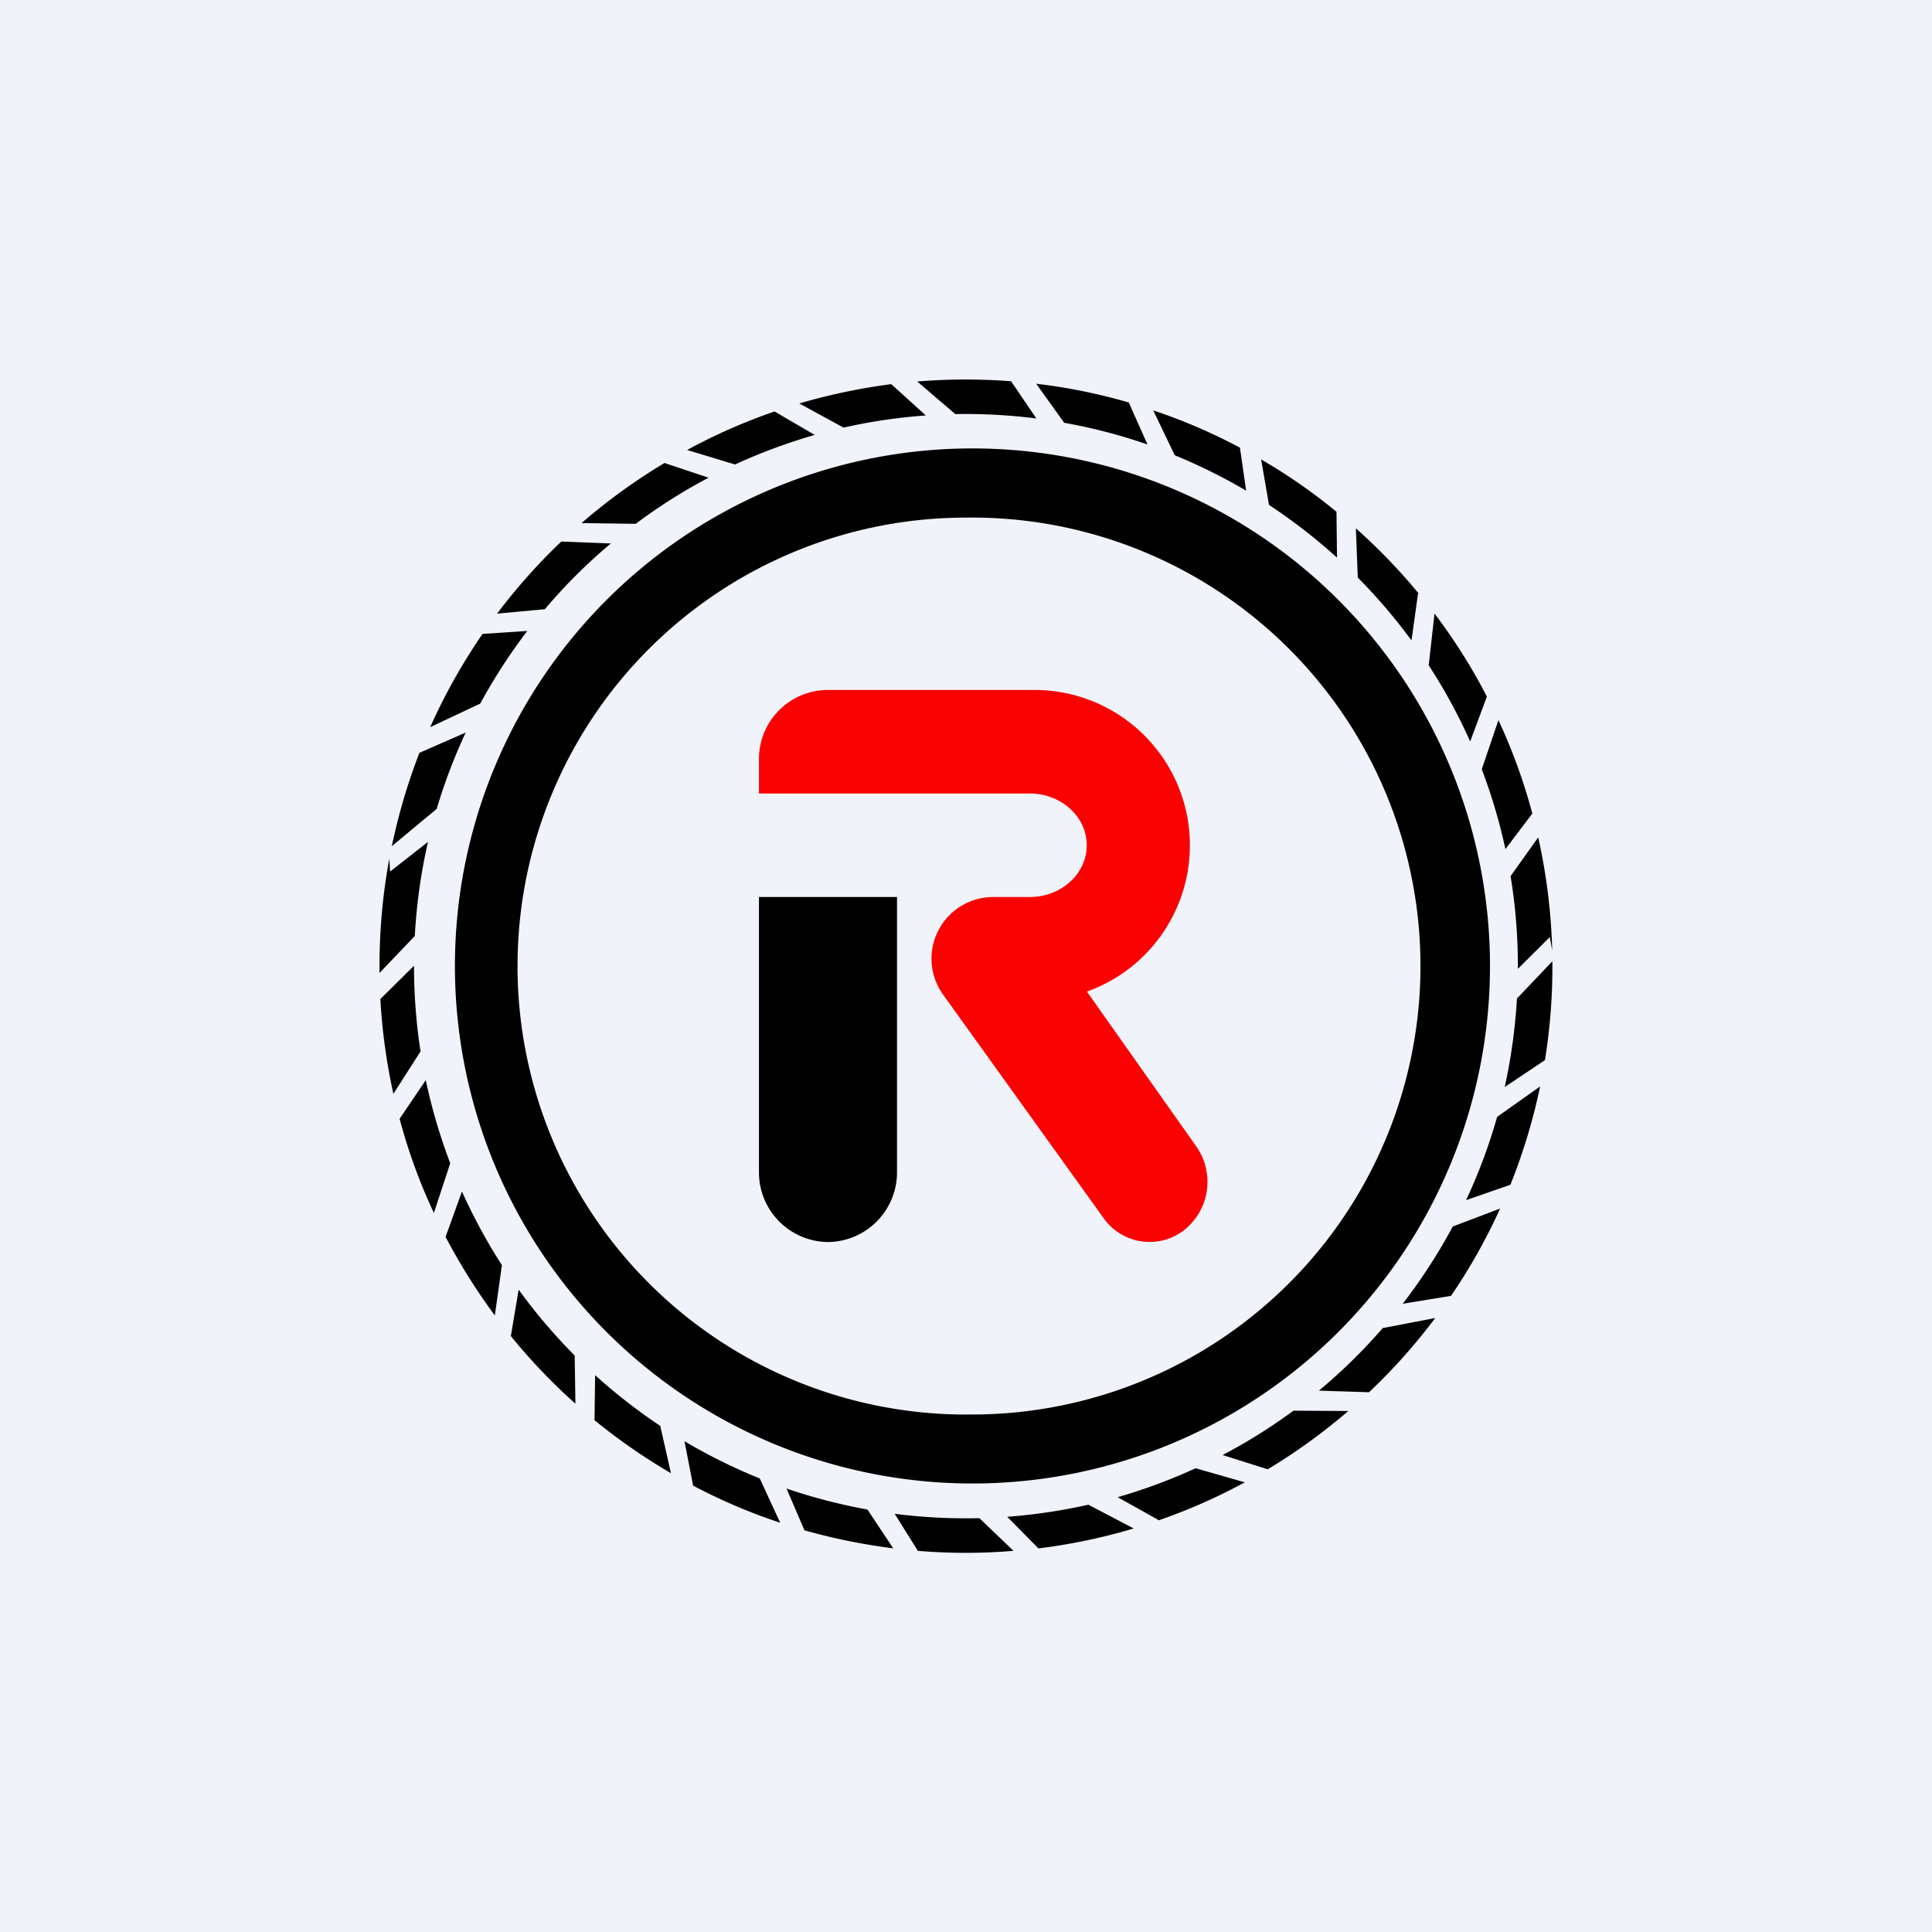 <svg xmlns="http://www.w3.org/2000/svg" width="24" height="24" fill="none" viewBox="0 0 24 24"><rect x="0" y="0" width="24" height="24" fill="#333333" stroke="none"/><g clip-path="url(#a)"><path fill="#F0F3FA" d="M0 0h24v24H0z"/><path fill="#010101" fill-rule="evenodd" d="M12 18.428a6.429 6.429 0 1 0 0-12.857 6.429 6.429 0 0 0 0 12.857m0-.857A5.571 5.571 0 1 0 12 6.43a5.571 5.571 0 0 0 0 11.142" clip-rule="evenodd"/><path fill="#000" d="M9.428 11.143h1.715v3.41a.866.866 0 0 1-.857.876.866.866 0 0 1-.858-.875z"/><path fill="#FA0102" fill-rule="evenodd" d="M10.286 8.571a.857.857 0 0 0-.858.857v.429h3.363c.391 0 .709.288.709.643s-.317.643-.709.643h-.459a.766.766 0 0 0-.618 1.211l1.993 2.775a.7.7 0 0 0 1.004.151.766.766 0 0 0 .146-1.044l-1.355-1.918a1.93 1.93 0 0 0-.646-3.747z" clip-rule="evenodd"/><path fill="#010101" fill-rule="evenodd" d="M13.22 5.252q.529.094 1.035.27L14.022 5a7 7 0 0 0-1.15-.233zm-.66-.516a7.4 7.4 0 0 0-1.166.003l.473.405q.505-.009 1.007.054zm-1.059.425q-.524.038-1.022.151l-.55-.3q.563-.165 1.143-.24zm-1.88-.05.5.292a7 7 0 0 0-.99.367l-.595-.18a7 7 0 0 1 1.085-.478m-1.367.64a7.3 7.3 0 0 0-1.03.746l.673.009q.43-.322.905-.573l-.548-.183m-.666 1-.615-.024q-.436.415-.798.896l.593-.055q.375-.443.82-.817M6.55 7.838l-.556.037a7.3 7.3 0 0 0-.65 1.158l.622-.293a7 7 0 0 1 .584-.902M5.785 9.1l-.575.252q-.217.56-.343 1.16l.558-.464q.146-.49.36-.948m-.468 1.358-.471.369-.01-.16a7.3 7.3 0 0 0-.121 1.419l.438-.459q.033-.6.164-1.169m-.174 1.539-.418.413q.033.596.162 1.178l.337-.527A7 7 0 0 1 5.143 12zm.146 1.421-.325.48q.163.61.426 1.17l.203-.618a7 7 0 0 1-.304-1.032m.45 1.382-.204.565q.27.514.612.976l.088-.625a7 7 0 0 1-.497-.916m.705 1.22-.097.577q.367.452.802.84l-.009-.598a7 7 0 0 1-.696-.818m.95 1.061-.008.56q.449.366.95.659l-.133-.588a7 7 0 0 1-.809-.63m1.11.82.107.552a7 7 0 0 0 1.082.461l-.254-.55a7 7 0 0 1-.936-.463m1.268.587.223.52q.536.152 1.103.224l-.32-.482a7 7 0 0 1-1.006-.261m1.344.314.288.46q.594.05 1.188 0l-.424-.406a7 7 0 0 1-1.052-.054m1.399.038.387.392q.61-.076 1.183-.248l-.563-.295a7 7 0 0 1-1.007.15m1.37-.244.513.287a7 7 0 0 0 1.067-.471l-.61-.175a7 7 0 0 1-.97.36m1.305-.524.56.177a7.3 7.3 0 0 0 1.001-.724l-.681-.004q-.418.308-.88.551m1.196-.8.622.02q.45-.425.823-.922l-.652.125q-.365.42-.793.777m1.04-1.079.601-.098q.352-.516.61-1.085l-.588.223a7 7 0 0 1-.622.96m.787-1.287.551-.192q.236-.589.369-1.221l-.534.378q-.151.533-.386 1.035m.48-1.405.5-.335q.098-.61.092-1.228l-.44.463a7 7 0 0 1-.152 1.1m.164-1.469.396-.394.03.163a7.3 7.3 0 0 0-.174-1.402l-.343.482q.09.547.091 1.12zm-.155-1.487.334-.442a7 7 0 0 0-.421-1.16l-.207.61q.183.481.294.992m-.438-1.337.207-.556.003.003a7 7 0 0 0-.653-1.036l-.072.643q.294.45.515.946m-.729-1.255.082-.587.016.014a7.3 7.3 0 0 0-.789-.82l.024.612q.363.366.667.781m-.925-1.029-.007-.57a7 7 0 0 0-.936-.65l.098.565q.448.296.845.655m-1.129-.832-.077-.534a7 7 0 0 0-1.077-.463l.267.557q.461.19.887.44" clip-rule="evenodd"/></g><defs><clipPath id="a"><path fill="#fff" d="M0 0h24v24H0z"/></clipPath></defs></svg>